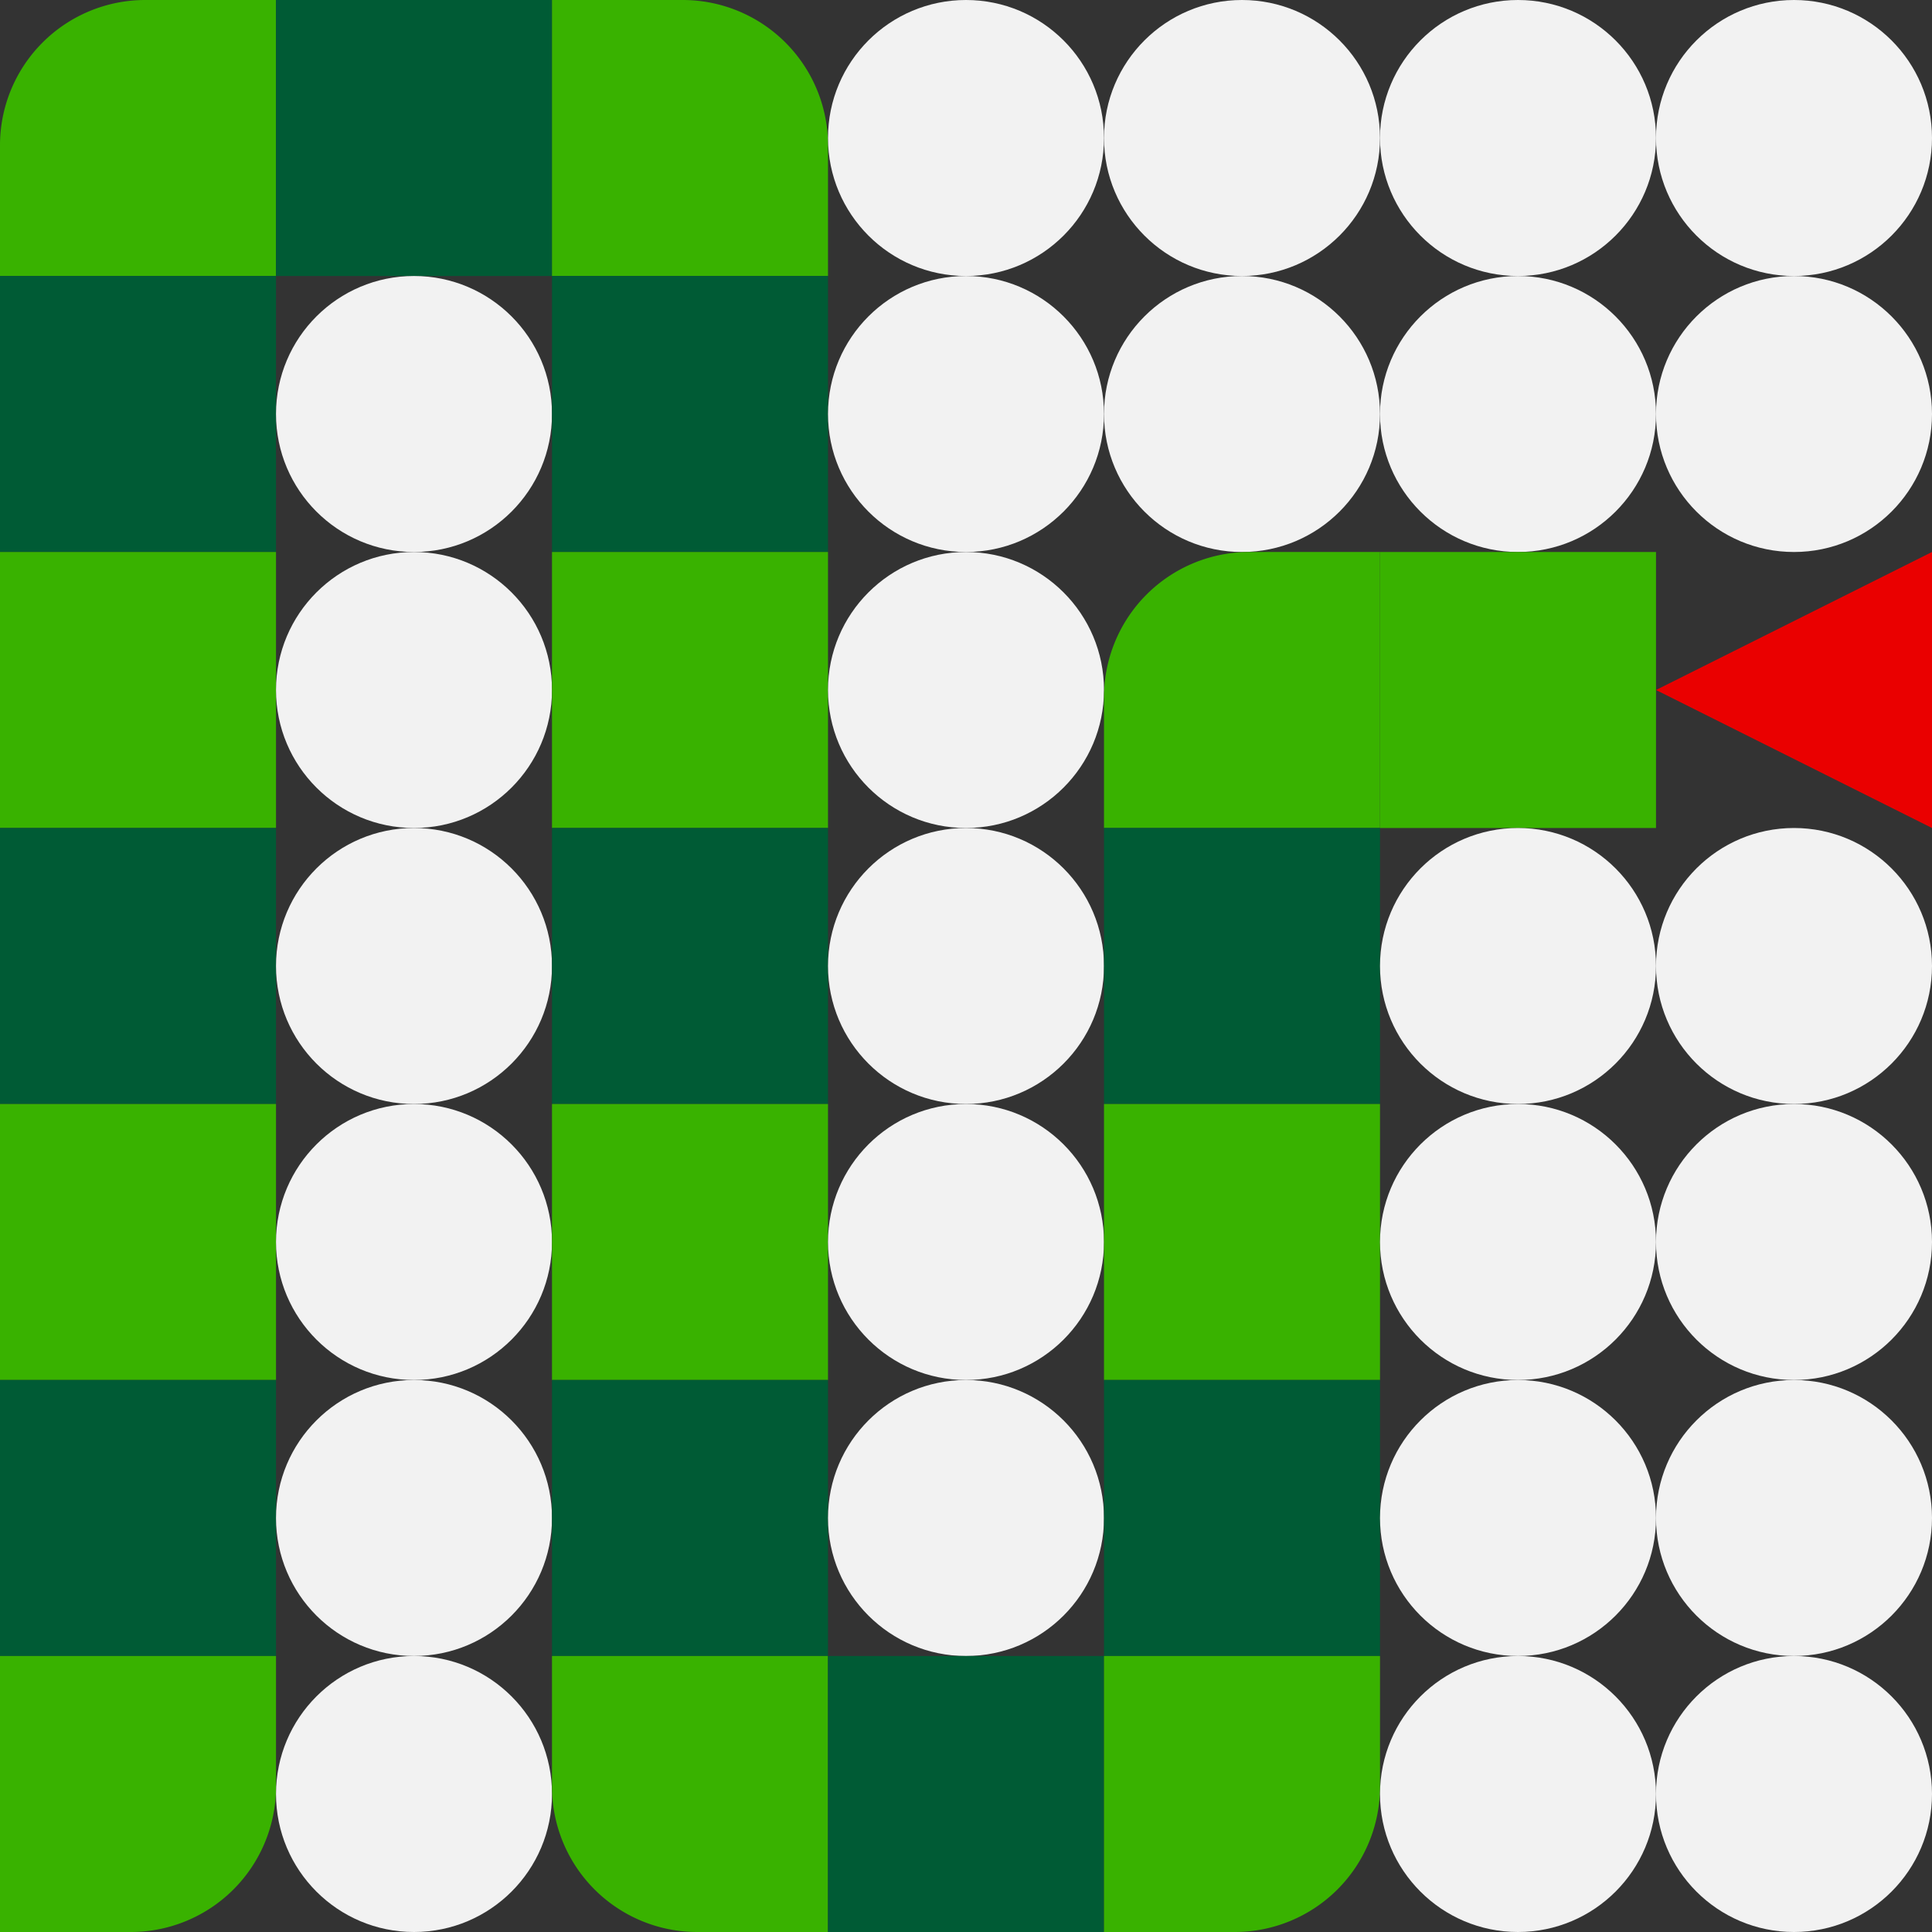 <?xml version="1.0" standalone="no"?>
<svg xmlns="http://www.w3.org/2000/svg" width="665" height="665" viewBox="0 0 665 665"><rect x="0" y="0" width="665" height="665" fill="#333333" stroke="none"/><g transform="translate(0, 0)"><path d="M50,0 L95,0 L95,95 L0,95 L0,50 A50,50 0 0 1 50,0 Z" fill="#F2F2F2" class="roundedSquare visibleShape" data-fill-color="#39b200" style="fill: rgb(57, 178, 0);"/></g><g transform="translate(95, 0)"><rect width="95" height="95" fill="#F2F2F2" class="square visibleShape" data-fill-color="#005b35" style="fill: rgb(0, 91, 53);"/></g><g transform="translate(190, 0)"><path d="M0,0 L45,0 A50,50 0 0 1 95,50 L95,95 L0,95 Z" fill="#F2F2F2" class="roundedSquare visibleShape" data-fill-color="#39b200" style="fill: rgb(57, 178, 0);"/></g><g transform="translate(285, 0)"><circle cx="47.5" cy="47.5" r="47.5" fill="#F2F2F2" class="circle visibleShape"/></g><g transform="translate(380, 0)"><circle cx="47.5" cy="47.5" r="47.5" fill="#F2F2F2" class="circle visibleShape"/></g><g transform="translate(475, 0)"><circle cx="47.5" cy="47.5" r="47.5" fill="#F2F2F2" class="circle visibleShape"/></g><g transform="translate(570, 0)"><circle cx="47.5" cy="47.5" r="47.5" fill="#F2F2F2" class="circle visibleShape"/></g><g transform="translate(0, 95)"><rect width="95" height="95" fill="#F2F2F2" class="square visibleShape" data-fill-color="#005b35" style="fill: rgb(0, 91, 53);"/></g><g transform="translate(95, 95)"><circle cx="47.5" cy="47.5" r="47.5" fill="#F2F2F2" class="circle visibleShape"/></g><g transform="translate(190, 95)"><rect width="95" height="95" fill="#F2F2F2" class="square visibleShape" data-fill-color="#005b35" style="fill: rgb(0, 91, 53);"/></g><g transform="translate(285, 95)"><circle cx="47.5" cy="47.5" r="47.5" fill="#F2F2F2" class="circle visibleShape"/></g><g transform="translate(380, 95)"><circle cx="47.5" cy="47.5" r="47.5" fill="#F2F2F2" class="circle visibleShape"/></g><g transform="translate(475, 95)"><circle cx="47.5" cy="47.5" r="47.5" fill="#F2F2F2" class="circle visibleShape"/></g><g transform="translate(570, 95)"><circle cx="47.5" cy="47.5" r="47.5" fill="#F2F2F2" class="circle visibleShape"/></g><g transform="translate(0, 190)"><rect width="95" height="95" fill="#F2F2F2" class="square visibleShape" data-fill-color="#39b200" style="fill: rgb(57, 178, 0);"/></g><g transform="translate(95, 190)"><circle cx="47.5" cy="47.5" r="47.5" fill="#F2F2F2" class="circle visibleShape"/></g><g transform="translate(190, 190)"><rect width="95" height="95" fill="#F2F2F2" class="square visibleShape" data-fill-color="#39b200" style="fill: rgb(57, 178, 0);"/></g><g transform="translate(285, 190)"><circle cx="47.5" cy="47.5" r="47.5" fill="#F2F2F2" class="circle visibleShape"/></g><g transform="translate(380, 190)"><path d="M50,0 L95,0 L95,95 L0,95 L0,50 A50,50 0 0 1 50,0 Z" fill="#F2F2F2" class="roundedSquare visibleShape" data-fill-color="#39b200" style="fill: rgb(57, 178, 0);"/></g><g transform="translate(475, 190)"><rect width="95" height="95" fill="#F2F2F2" class="square visibleShape" data-fill-color="#39b200" style="fill: rgb(57, 178, 0);"/></g><g transform="translate(570, 190)"><path d="M0 47.5 L95 0 L95 95 Z" fill="#F2F2F2" class="triangle visibleShape" data-fill-color="#ea0000" style="fill: rgb(234, 0, 0);"/></g><g transform="translate(0, 285)"><rect width="95" height="95" fill="#F2F2F2" class="square visibleShape" data-fill-color="#005b35" style="fill: rgb(0, 91, 53);"/></g><g transform="translate(95, 285)"><circle cx="47.5" cy="47.5" r="47.5" fill="#F2F2F2" class="circle visibleShape"/></g><g transform="translate(190, 285)"><rect width="95" height="95" fill="#F2F2F2" class="square visibleShape" data-fill-color="#005b35" style="fill: rgb(0, 91, 53);"/></g><g transform="translate(285, 285)"><circle cx="47.5" cy="47.5" r="47.5" fill="#F2F2F2" class="circle visibleShape"/></g><g transform="translate(380, 285)"><rect width="95" height="95" fill="#F2F2F2" class="square visibleShape" data-fill-color="#005b35" style="fill: rgb(0, 91, 53);"/></g><g transform="translate(475, 285)"><circle cx="47.5" cy="47.5" r="47.5" fill="#F2F2F2" class="circle visibleShape" data-fill-color="#f2f2f2" style="fill: rgb(242, 242, 242);"/></g><g transform="translate(570, 285)"><circle cx="47.5" cy="47.5" r="47.5" fill="#F2F2F2" class="circle visibleShape" data-fill-color="#f2f2f2" style="fill: rgb(242, 242, 242);"/></g><g transform="translate(0, 380)"><rect width="95" height="95" fill="#F2F2F2" class="square visibleShape" data-fill-color="#39b200" style="fill: rgb(57, 178, 0);"/></g><g transform="translate(95, 380)"><circle cx="47.5" cy="47.5" r="47.5" fill="#F2F2F2" class="circle visibleShape"/></g><g transform="translate(190, 380)"><rect width="95" height="95" fill="#F2F2F2" class="square visibleShape" data-fill-color="#39b200" style="fill: rgb(57, 178, 0);"/></g><g transform="translate(285, 380)"><circle cx="47.5" cy="47.5" r="47.5" fill="#F2F2F2" class="circle visibleShape"/></g><g transform="translate(380, 380)"><rect width="95" height="95" fill="#F2F2F2" class="square visibleShape" data-fill-color="#39b200" style="fill: rgb(57, 178, 0);"/></g><g transform="translate(475, 380)"><circle cx="47.5" cy="47.5" r="47.5" fill="#F2F2F2" class="circle visibleShape"/></g><g transform="translate(570, 380)"><circle cx="47.5" cy="47.5" r="47.5" fill="#F2F2F2" class="circle visibleShape"/></g><g transform="translate(0, 475)"><rect width="95" height="95" fill="#F2F2F2" class="square visibleShape" data-fill-color="#005b35" style="fill: rgb(0, 91, 53);"/></g><g transform="translate(95, 475)"><circle cx="47.5" cy="47.5" r="47.5" fill="#F2F2F2" class="circle visibleShape"/></g><g transform="translate(190, 475)"><rect width="95" height="95" fill="#F2F2F2" class="square visibleShape" data-fill-color="#005b35" style="fill: rgb(0, 91, 53);"/></g><g transform="translate(285, 475)"><circle cx="47.5" cy="47.5" r="47.5" fill="#F2F2F2" class="circle visibleShape"/></g><g transform="translate(380, 475)"><rect width="95" height="95" fill="#F2F2F2" class="square visibleShape" data-fill-color="#005b35" style="fill: rgb(0, 91, 53);"/></g><g transform="translate(475, 475)"><circle cx="47.5" cy="47.5" r="47.5" fill="#F2F2F2" class="circle visibleShape"/></g><g transform="translate(570, 475)"><circle cx="47.5" cy="47.5" r="47.5" fill="#F2F2F2" class="circle visibleShape"/></g><g transform="translate(0, 570)"><path d="M0,0 L95,0 L95,45 A50,50 0 0 1 45,95 L0,95 Z" fill="#F2F2F2" class="roundedSquare visibleShape" data-fill-color="#39b200" style="fill: rgb(57, 178, 0);"/></g><g transform="translate(95, 570)"><circle cx="47.5" cy="47.5" r="47.5" fill="#F2F2F2" class="circle visibleShape"/></g><g transform="translate(190, 570)"><path d="M0,0 L95,0 L95,95 L50,95 A50,50 0 0 1 0,45 L0,0 Z" fill="#F2F2F2" class="roundedSquare visibleShape" data-fill-color="#39b200" style="fill: rgb(57, 178, 0);"/></g><g transform="translate(285, 570)"><rect width="95" height="95" fill="#F2F2F2" class="square visibleShape" data-fill-color="#005b35" style="fill: rgb(0, 91, 53);"/></g><g transform="translate(380, 570)"><path d="M0,0 L95,0 L95,45 A50,50 0 0 1 45,95 L0,95 Z" fill="#F2F2F2" class="roundedSquare visibleShape" data-fill-color="#39b200" style="fill: rgb(57, 178, 0);"/></g><g transform="translate(475, 570)"><circle cx="47.5" cy="47.5" r="47.5" fill="#F2F2F2" class="circle visibleShape"/></g><g transform="translate(570, 570)"><circle cx="47.5" cy="47.5" r="47.5" fill="#F2F2F2" class="circle visibleShape"/></g></svg>